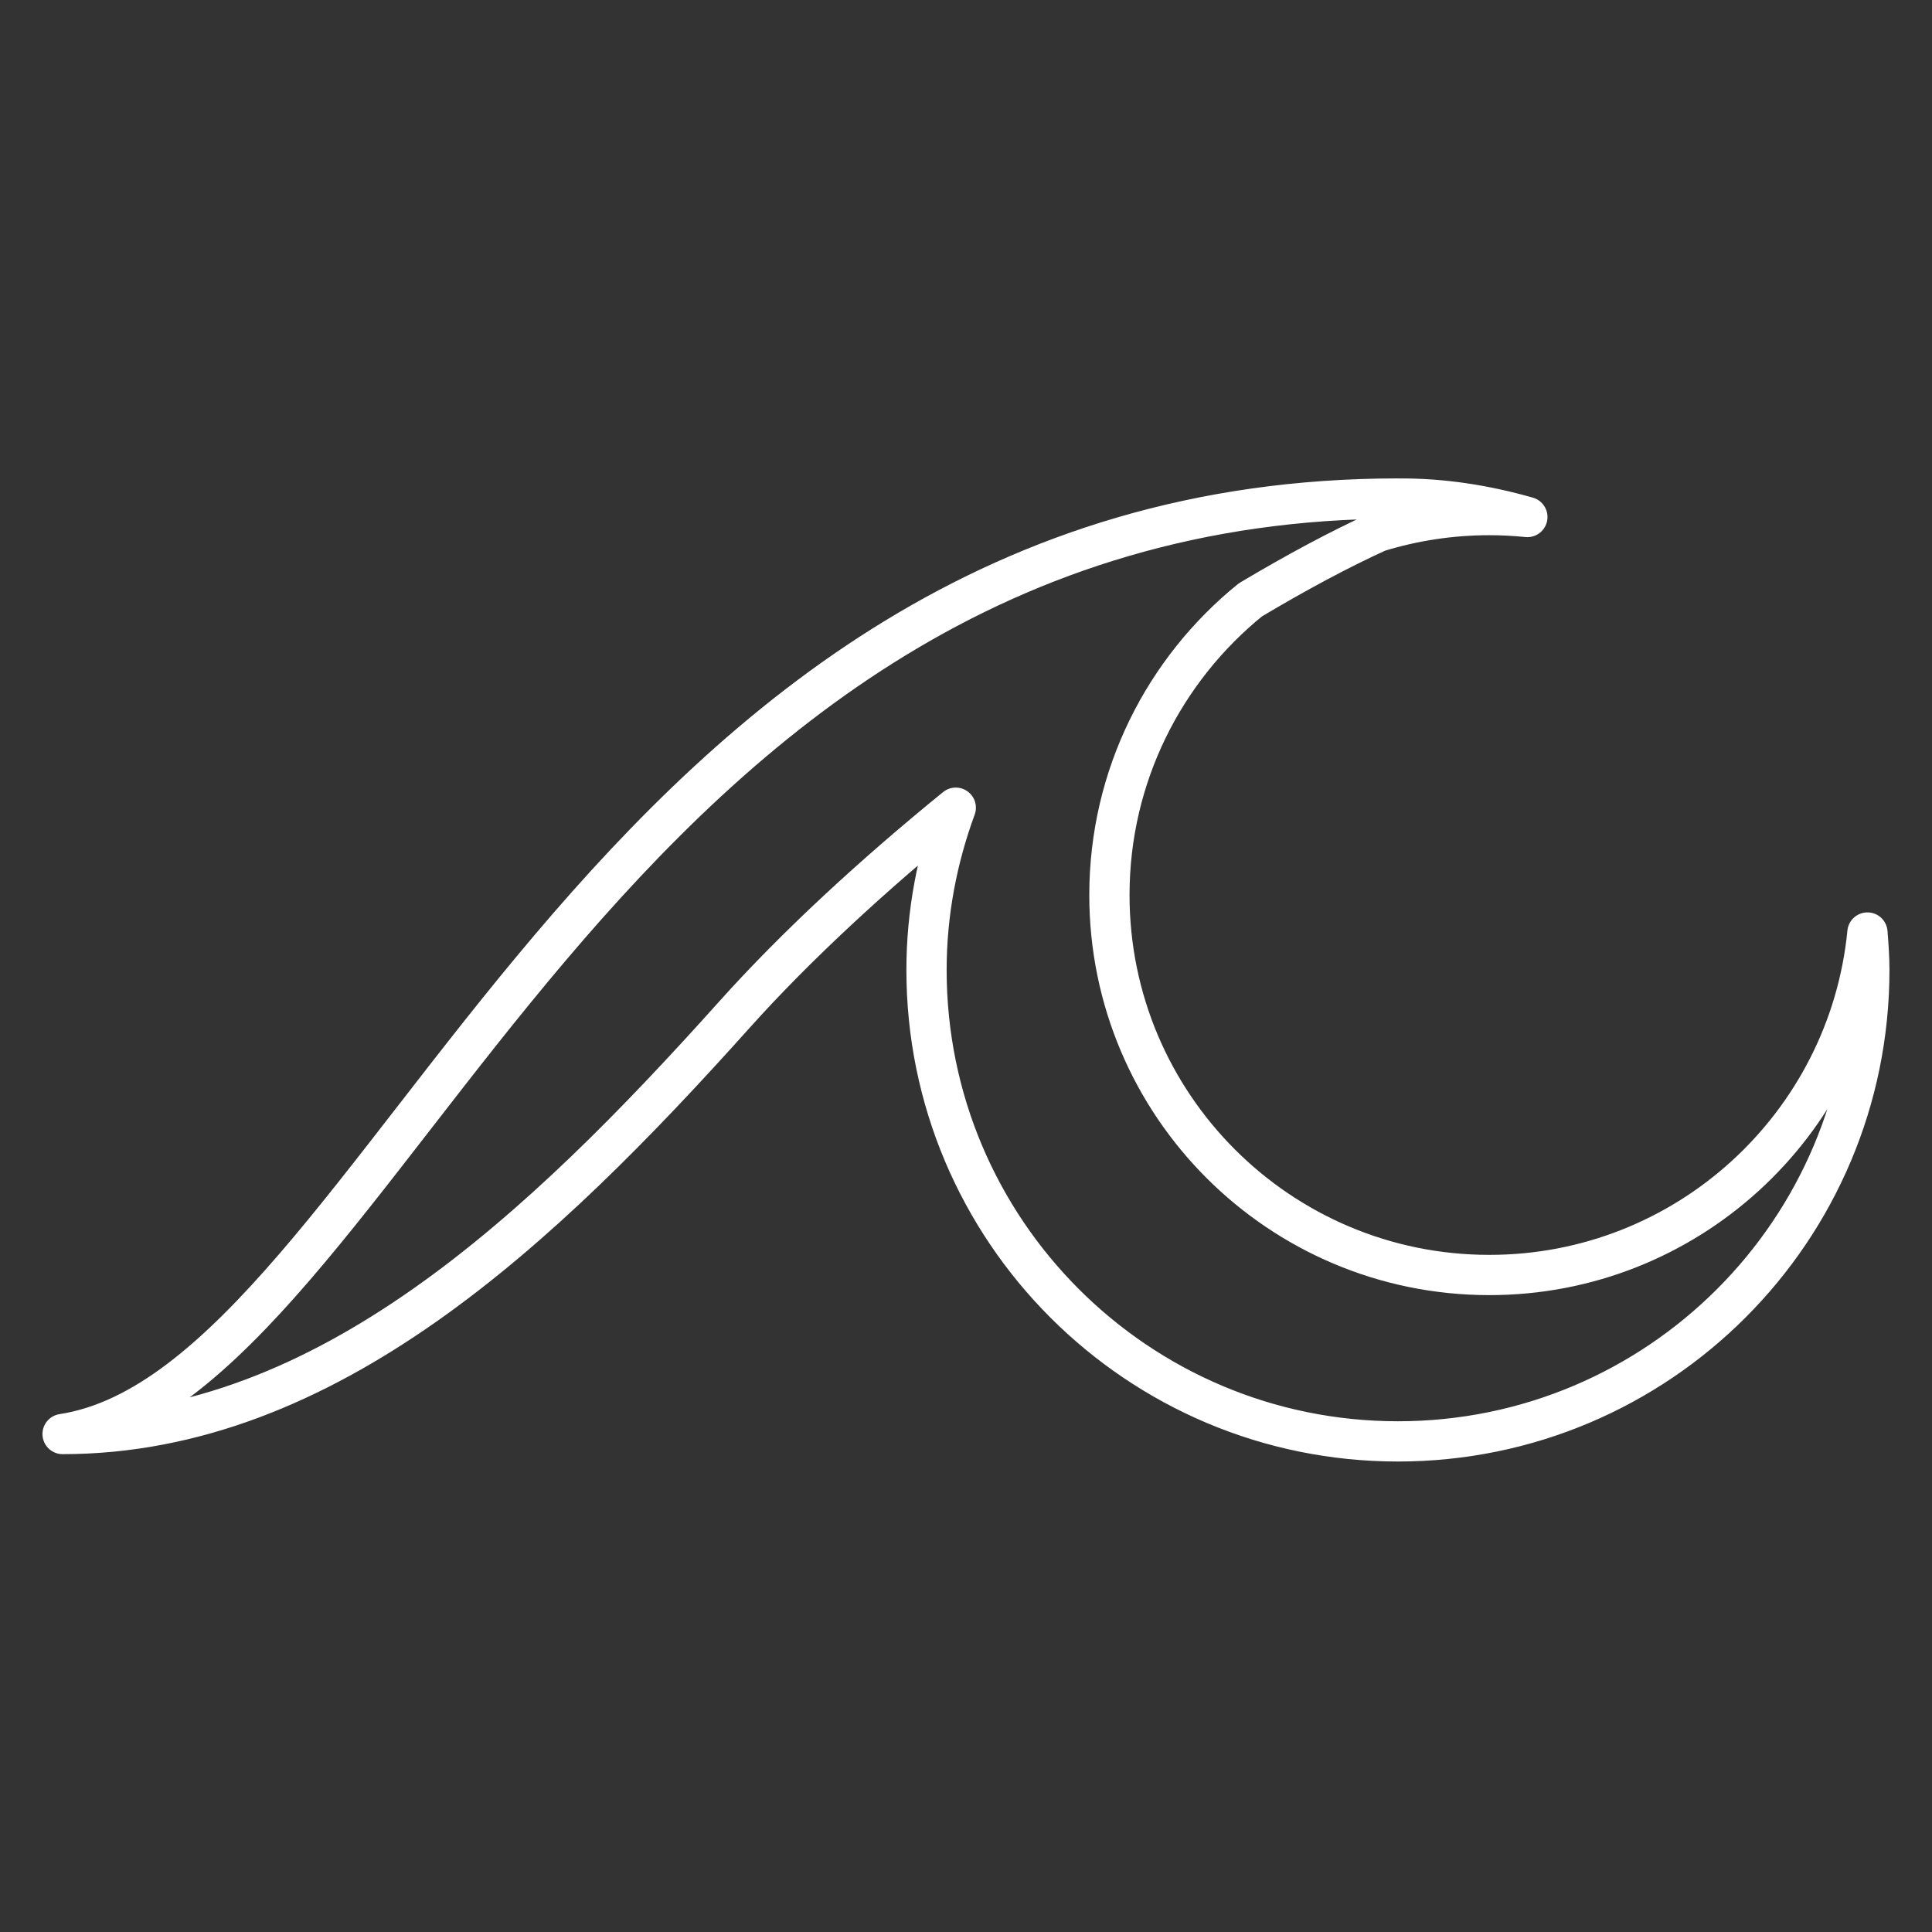 <?xml version="1.0" encoding="UTF-8"?><svg xmlns="http://www.w3.org/2000/svg" width="48" height="48" viewBox="0 0 48 48"><rect x="0" y="0" width="48" height="48" fill="#333333" stroke="none"/><g id="a"/><g id="b"><path id="c" d="M34.732,12.387c1.116-.01,2.192,.166,3.215,.458-.31-.031-.624-.048-.943-.048-.962,0-1.89,.146-2.765,.414-.953,.433-2.028,1.009-3.175,1.693-2.134,1.731-3.501,4.371-3.501,7.333,0,5.214,4.226,9.44,9.44,9.44,4.899,0,8.925-3.733,9.393-8.509,.024,.308,.047,.617,.047,.931,0,6.469-5.244,11.712-11.712,11.712s-11.712-5.244-11.712-11.712c0-1.419,.265-2.773,.727-4.032-2.045,1.663-3.968,3.433-5.497,5.139-4.796,5.35-10.146,10.422-16.694,10.422,8.034-1.235,13.216-23.242,33.177-23.242Z" style="fill:none; stroke:#fff; stroke-linecap:round; stroke-linejoin:round;"/></g></svg>